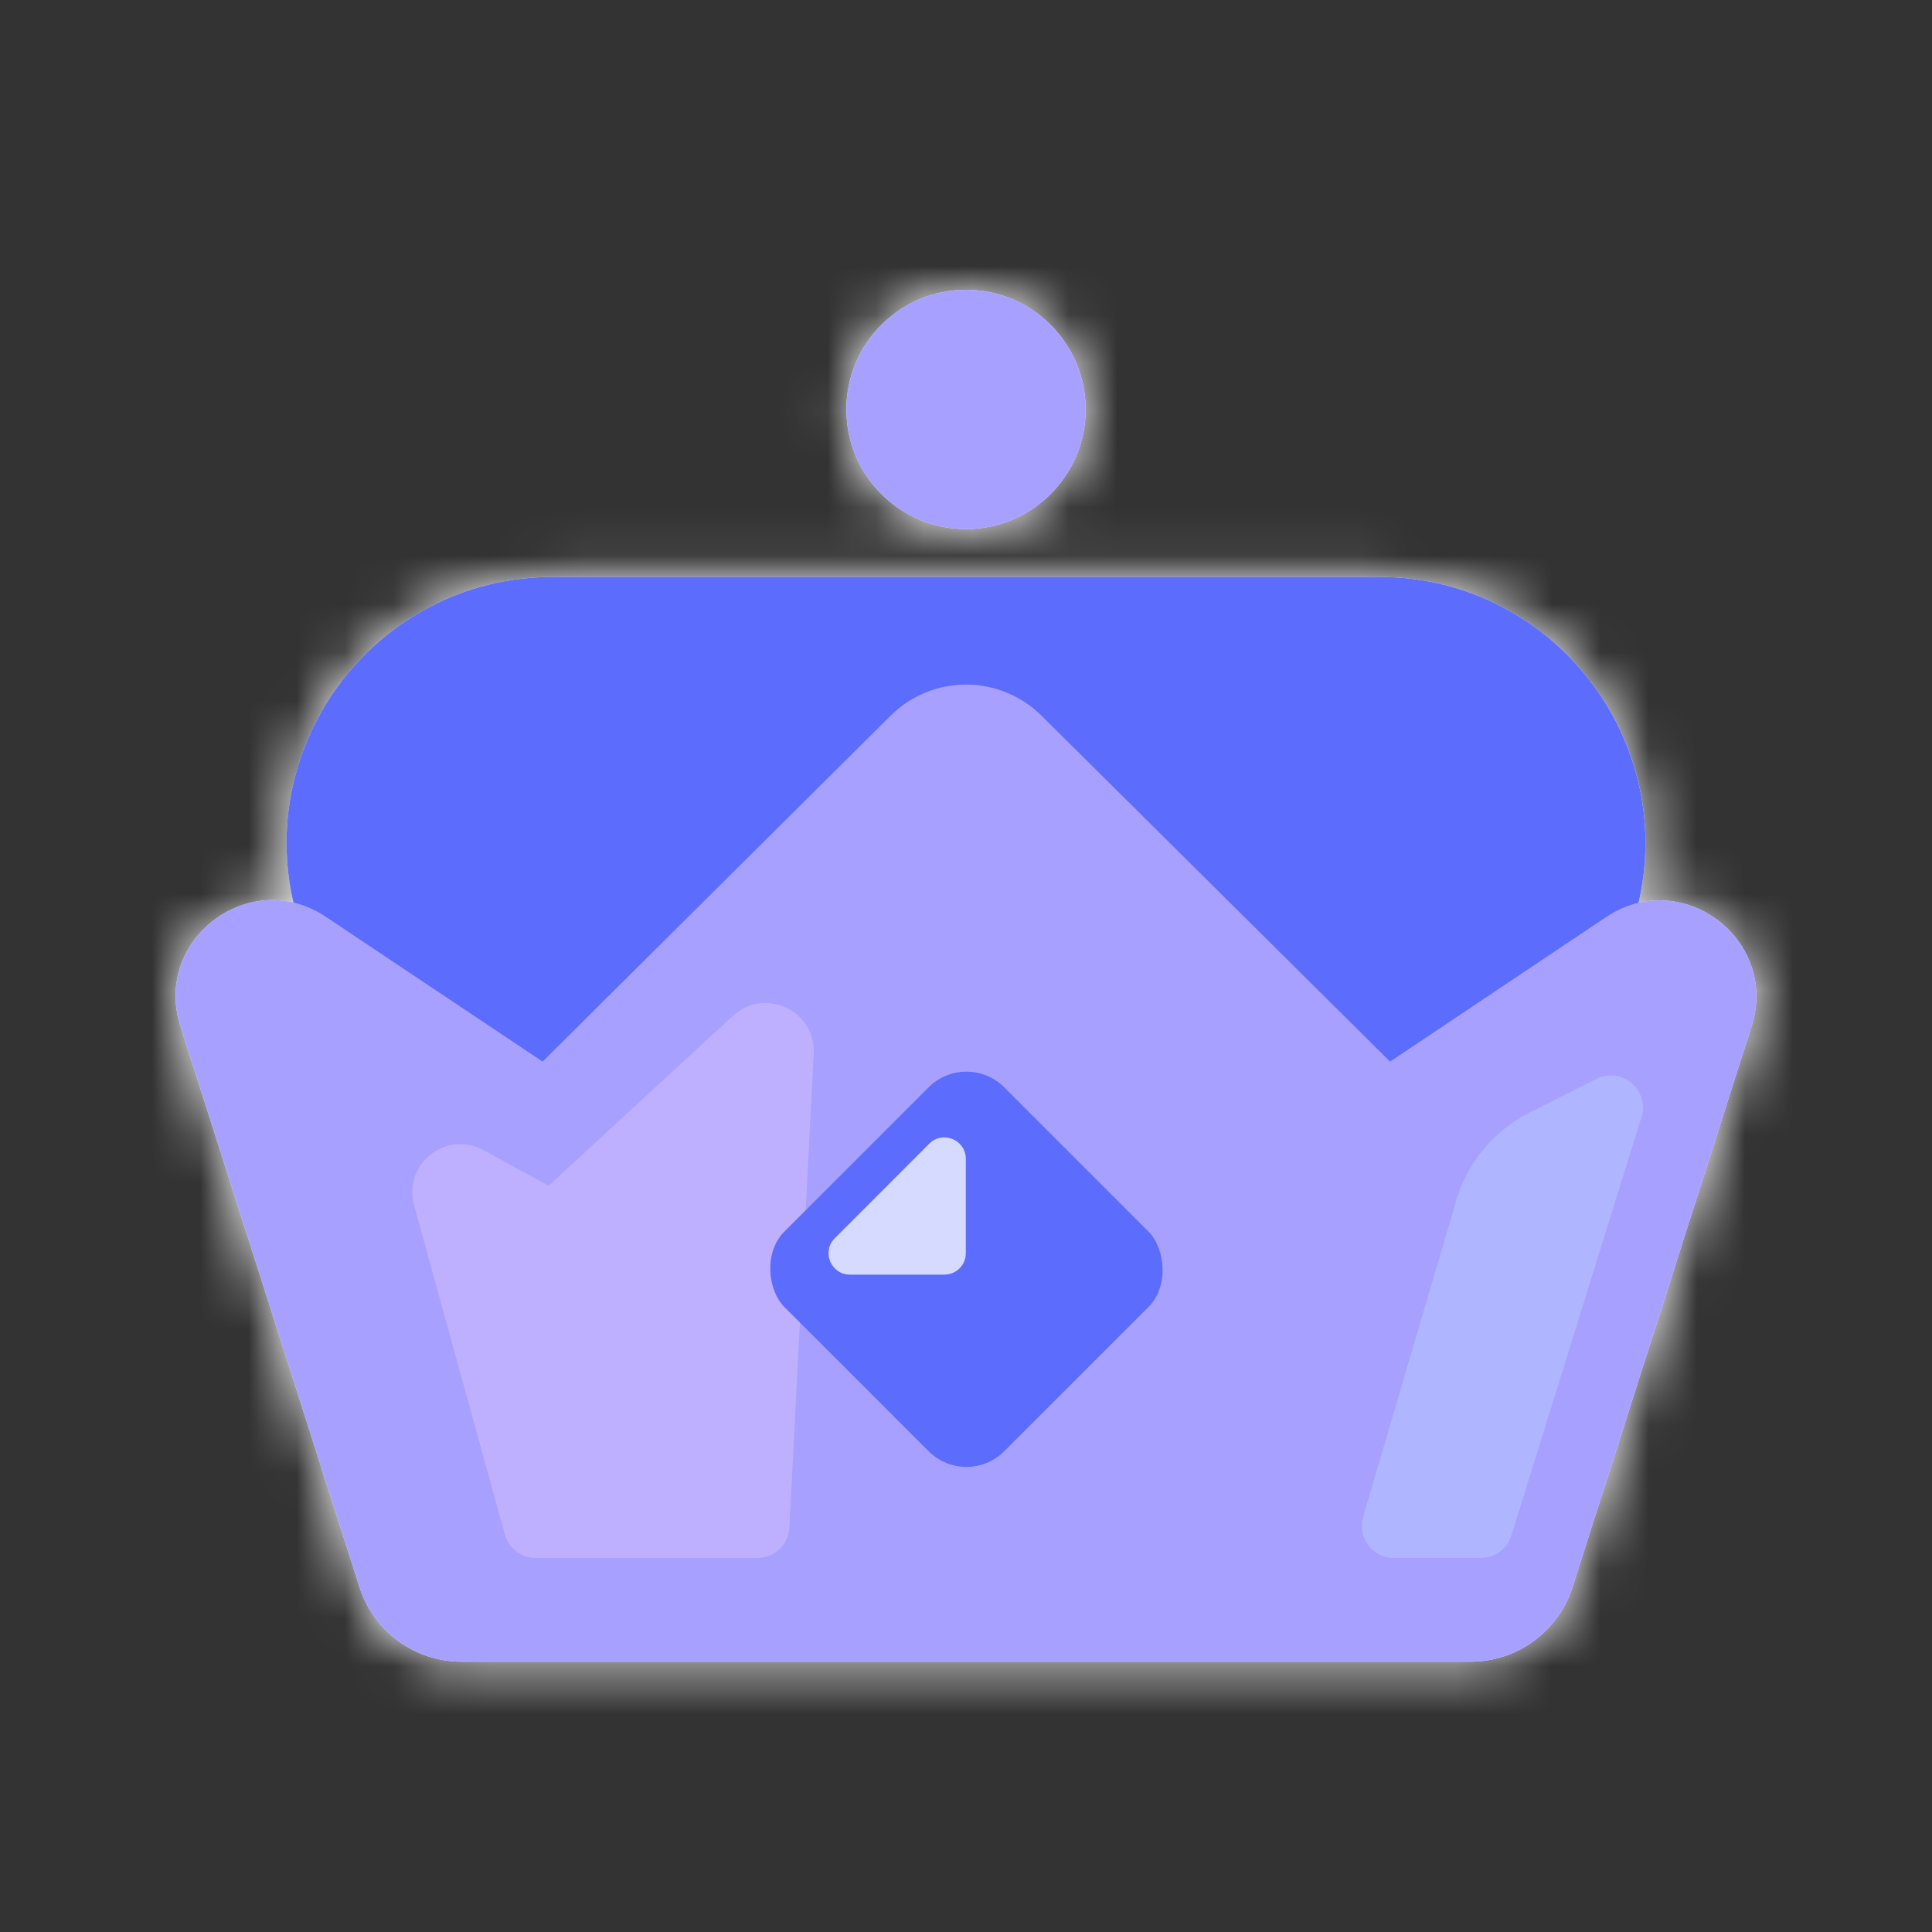 <svg xmlns="http://www.w3.org/2000/svg" width="40" height="40" fill="none" viewBox="0 0 40 40"><rect x="0" y="0" width="40" height="40" fill="#333333" stroke="none"/><mask id="path-1-outside-1" width="41" height="36" x="-.365" y="2" fill="#000" maskUnits="userSpaceOnUse"><rect width="41" height="36" x="-.365" y="2" fill="#fff" fill-opacity="0"/><path fill-rule="evenodd" d="M20 10.954C18.632 10.954 17.523 9.845 17.523 8.477C17.523 7.109 18.632 6 20 6C21.368 6 22.477 7.109 22.477 8.477C22.477 9.845 21.368 10.954 20 10.954ZM36.264 21.25C36.758 19.701 35.332 18.361 33.924 18.691C34.716 15.277 32.125 11.945 28.552 11.945H11.449C7.877 11.945 5.287 15.274 6.075 18.685C4.667 18.355 3.24 19.695 3.735 21.244L7.444 32.861C7.737 33.78 8.59 34.404 9.555 34.404H30.445C31.41 34.404 32.263 33.78 32.556 32.861L36.264 21.25Z" clip-rule="evenodd"/></mask><path fill="#D6DAFE" fill-rule="evenodd" d="M20 10.954C18.632 10.954 17.523 9.845 17.523 8.477C17.523 7.109 18.632 6 20 6C21.368 6 22.477 7.109 22.477 8.477C22.477 9.845 21.368 10.954 20 10.954ZM36.264 21.25C36.758 19.701 35.332 18.361 33.924 18.691C34.716 15.277 32.125 11.945 28.552 11.945H11.449C7.877 11.945 5.287 15.274 6.075 18.685C4.667 18.355 3.24 19.695 3.735 21.244L7.444 32.861C7.737 33.78 8.59 34.404 9.555 34.404H30.445C31.41 34.404 32.263 33.78 32.556 32.861L36.264 21.25Z" clip-rule="evenodd"/><path fill="#fff" d="M33.924 18.691L30.615 17.923L29.38 23.245L34.699 21.998L33.924 18.691ZM36.264 21.25L33.028 20.217L33.028 20.217L36.264 21.25ZM6.075 18.685L5.299 21.992L10.613 23.239L9.385 17.921L6.075 18.685ZM3.735 21.244L6.971 20.211L3.735 21.244ZM7.444 32.861L4.208 33.895H4.208L7.444 32.861ZM32.556 32.861L29.32 31.828L32.556 32.861ZM14.126 8.477C14.126 11.721 16.756 14.351 20 14.351V7.557C20.508 7.557 20.92 7.969 20.92 8.477H14.126ZM20 2.603C16.756 2.603 14.126 5.233 14.126 8.477H20.92C20.92 8.985 20.508 9.397 20 9.397V2.603ZM25.874 8.477C25.874 5.233 23.244 2.603 20 2.603V9.397C19.492 9.397 19.08 8.985 19.08 8.477H25.874ZM20 14.351C23.244 14.351 25.874 11.721 25.874 8.477H19.08C19.08 7.969 19.492 7.557 20 7.557V14.351ZM34.699 21.998C34.126 22.133 33.641 21.913 33.364 21.626C33.04 21.291 32.863 20.731 33.028 20.217L39.499 22.283C40.858 18.028 36.927 14.499 33.149 15.384L34.699 21.998ZM28.552 15.342C29.919 15.342 30.917 16.62 30.615 17.923L37.233 19.459C38.515 13.935 34.331 8.548 28.552 8.548V15.342ZM11.449 15.342H28.552V8.548H11.449V15.342ZM9.385 17.921C9.084 16.619 10.082 15.342 11.449 15.342V8.548C5.672 8.548 1.49 13.929 2.765 19.45L9.385 17.921ZM6.971 20.211C7.135 20.725 6.958 21.285 6.634 21.62C6.357 21.907 5.872 22.127 5.299 21.992L6.851 15.378C3.072 14.491 -0.86 18.022 0.499 22.277L6.971 20.211ZM10.68 31.828L6.971 20.211L0.499 22.277L4.208 33.895L10.68 31.828ZM9.555 31.007C10.069 31.007 10.523 31.339 10.68 31.828L4.208 33.895C4.95 36.221 7.112 37.801 9.555 37.801V31.007ZM30.445 31.007H9.555V37.801H30.445V31.007ZM29.32 31.828C29.477 31.339 29.932 31.007 30.445 31.007V37.801C32.888 37.801 35.05 36.221 35.792 33.895L29.32 31.828ZM33.028 20.217L29.32 31.828L35.792 33.895L39.499 22.283L33.028 20.217Z" mask="url(#path-1-outside-1)"/><path fill="#5C6CFC" d="M33.819 19.081C34.911 15.536 32.261 11.945 28.551 11.945H11.448C7.739 11.945 5.088 15.536 6.181 19.081L7.493 23.336C8.205 25.647 10.341 27.224 12.76 27.224H27.24C29.659 27.224 31.795 25.647 32.507 23.336L33.819 19.081Z"/><path fill="#A7A0FF" d="M3.735 21.244C3.161 19.446 5.173 17.931 6.743 18.979L11.234 21.979L18.439 14.818C19.303 13.959 20.698 13.959 21.562 14.816L28.78 21.979L33.254 18.986C34.824 17.936 36.838 19.452 36.264 21.25L32.556 32.862C32.263 33.78 31.41 34.404 30.445 34.404H9.555C8.59 34.404 7.737 33.78 7.444 32.862L3.735 21.244Z"/><ellipse fill="#A7A0FF" rx="2.477" ry="2.477" transform="matrix(-1 0 0 1 20 8.477)"/><path fill="#BFAFFF" d="M11.358 24.55L15.175 21.032C15.832 20.427 16.893 20.924 16.847 21.817L16.344 31.626C16.326 31.98 16.034 32.257 15.68 32.257H11.093C10.794 32.257 10.532 32.057 10.452 31.769L8.572 24.953C8.338 24.103 9.24 23.389 10.013 23.813L11.358 24.55Z"/><path fill="#AFB5FF" d="M30.148 24.859C30.381 24.065 30.933 23.404 31.672 23.031L33.051 22.337C33.575 22.073 34.159 22.568 33.985 23.128L31.292 31.789C31.206 32.068 30.948 32.257 30.657 32.257H28.859C28.415 32.257 28.096 31.83 28.221 31.404L30.148 24.859Z"/><rect width="6.436" height="6.436" fill="#5C6CFC" rx="1.108" transform="matrix(-0.707 0.707 0.707 0.707 20.009 21.729)"/><path fill="#D6DAFE" d="M19.239 23.679C19.518 23.4 19.996 23.598 19.996 23.992V25.947C19.996 26.192 19.797 26.39 19.552 26.39H17.598C17.203 26.39 17.005 25.913 17.285 25.634L19.239 23.679Z"/></svg>